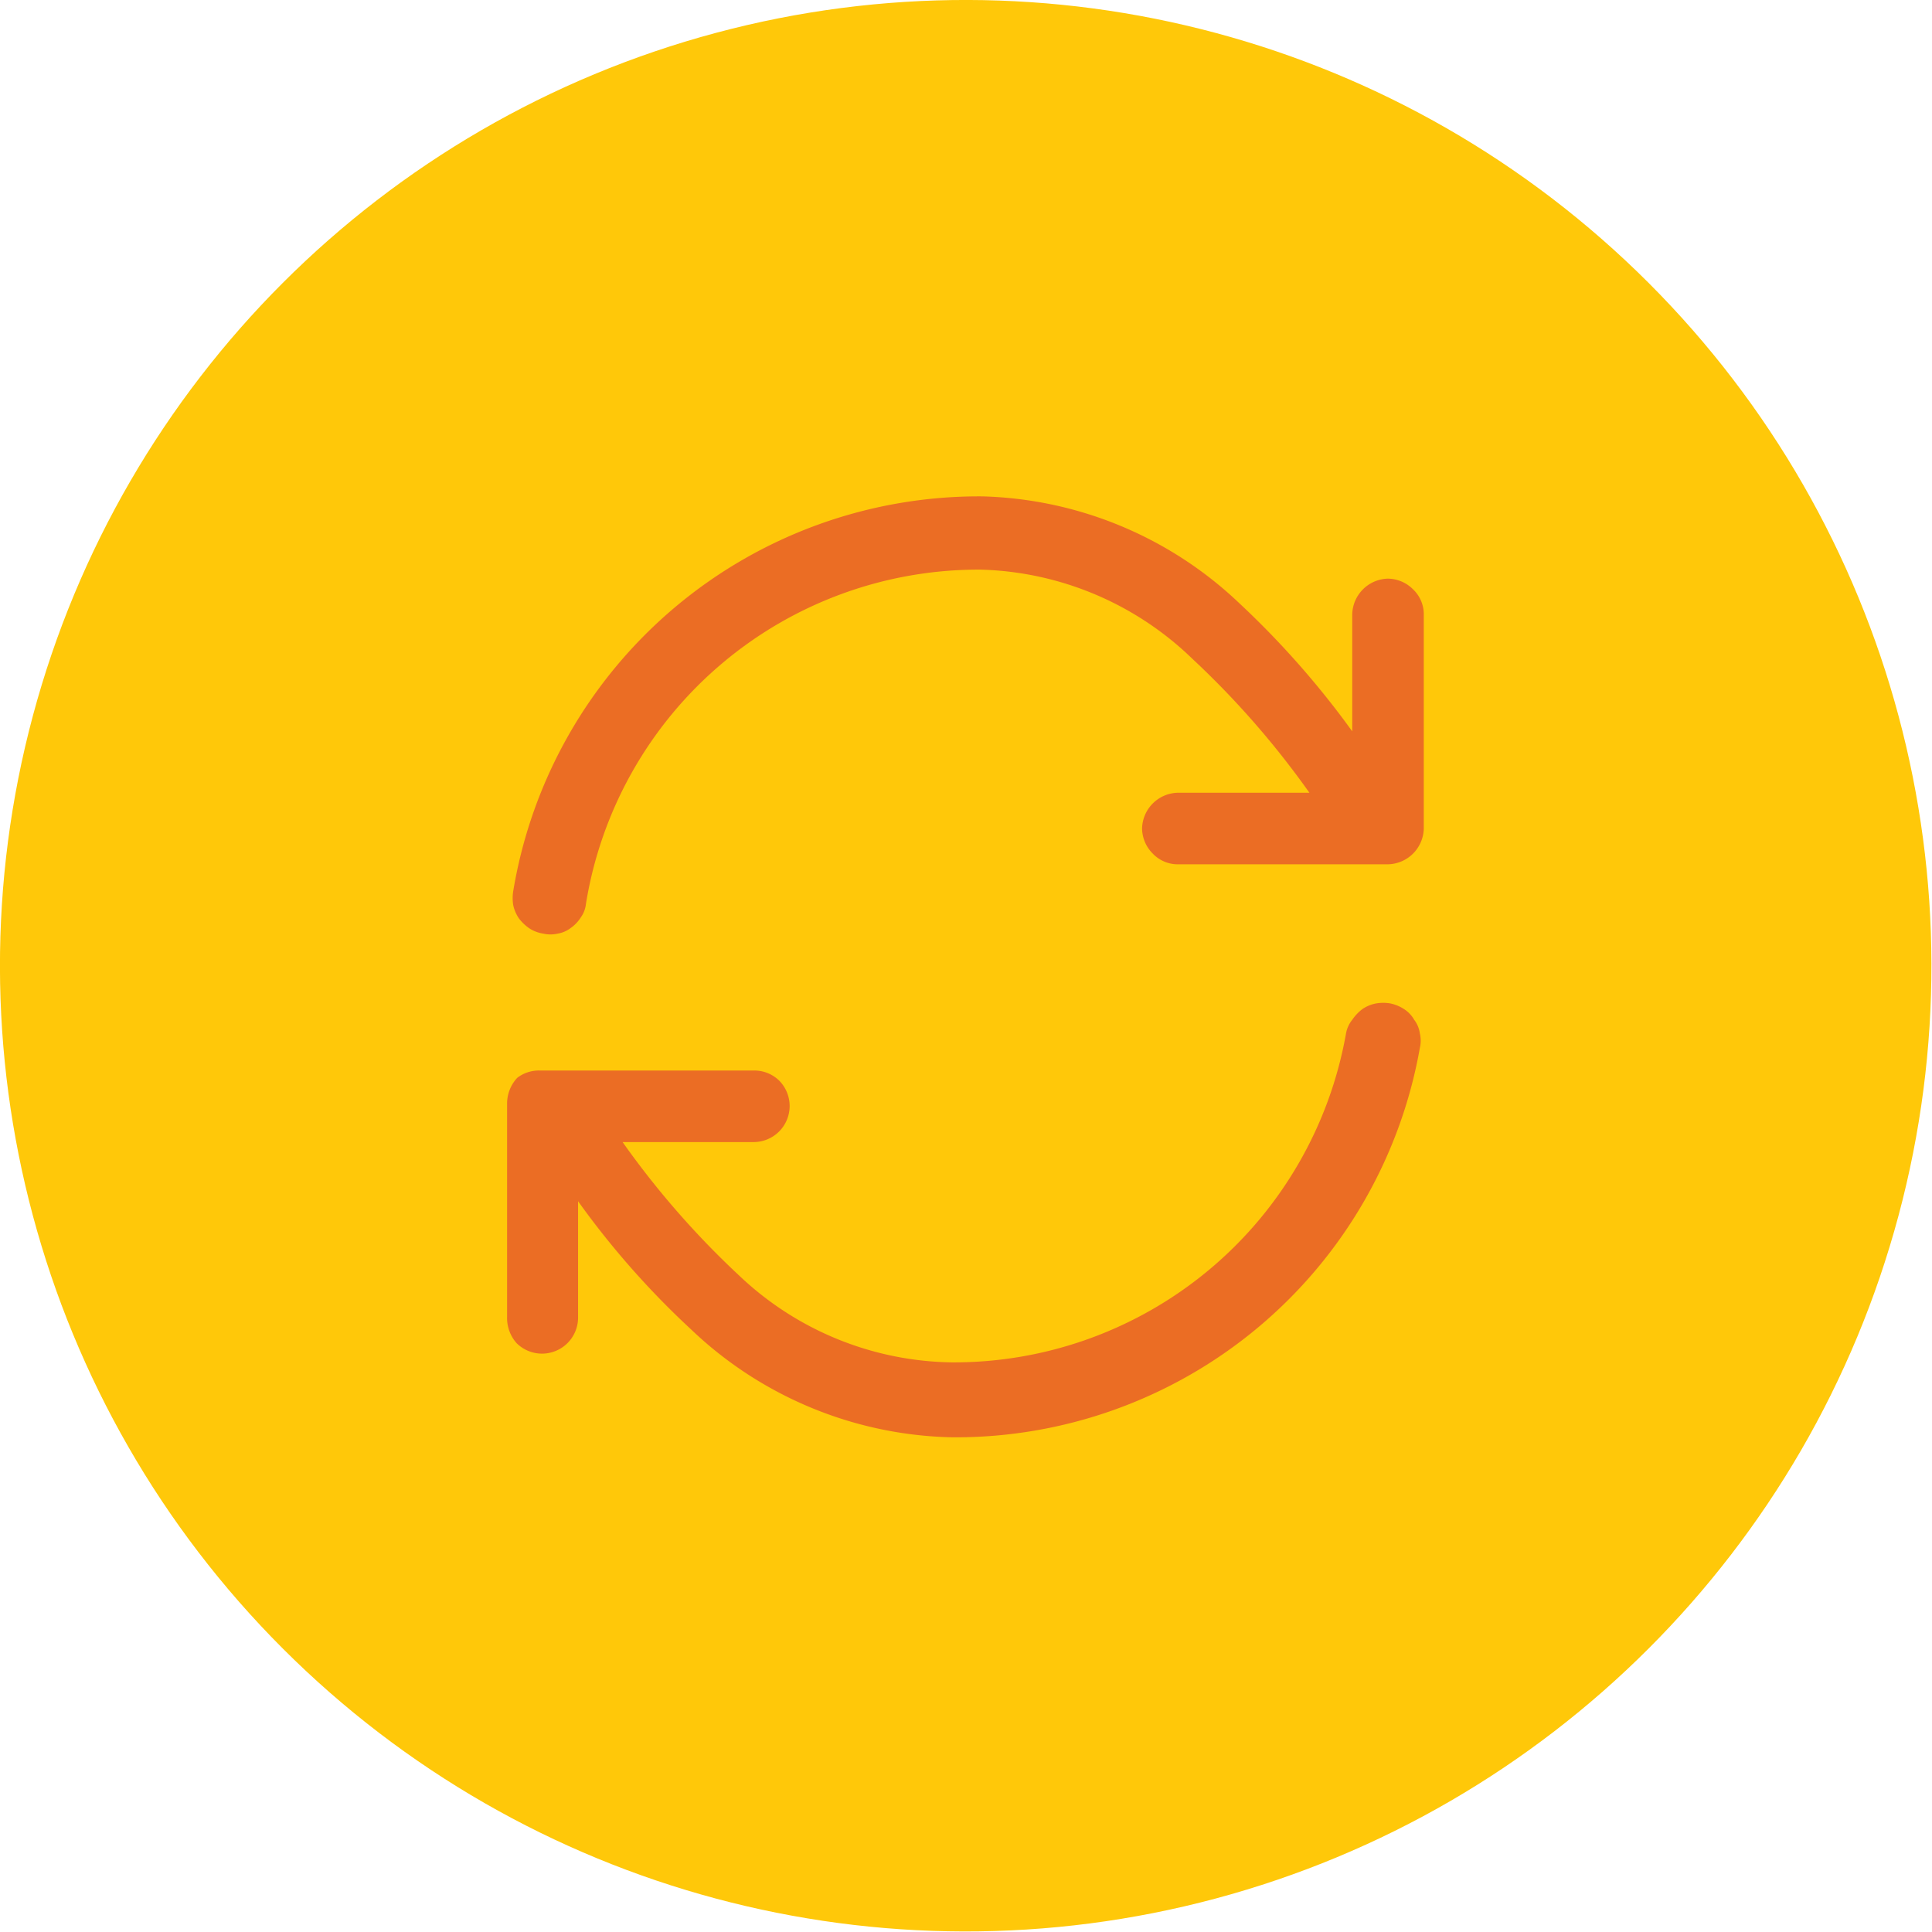 <svg xmlns="http://www.w3.org/2000/svg" viewBox="0 0 34.29 34.29"><defs><style>.cls-1{fill:#ffc809;}.cls-2{fill:#eb6d24;fill-rule:evenodd;}</style></defs><title>update_icon</title><g id="Layer_2" data-name="Layer 2"><g id="Layer_1-2" data-name="Layer 1"><circle class="cls-1" cx="17.14" cy="17.14" r="17.14" transform="translate(-7.1 17.14) rotate(-45)"/><path class="cls-2" d="M17.4,10.11a7.06,7.06,0,0,0-7,5.93.5.5,0,0,1-.09.24.66.66,0,0,1-.18.19.52.52,0,0,1-.23.1.58.58,0,0,1-.26,0,.63.63,0,0,1-.24-.09.81.81,0,0,1-.19-.18.67.67,0,0,1-.1-.23.77.77,0,0,1,0-.26,8.38,8.38,0,0,1,8.33-7A6.88,6.88,0,0,1,22,10.71a15.61,15.61,0,0,1,2,2.27V10.9a.65.65,0,0,1,.63-.63.64.64,0,0,1,.45.19.61.61,0,0,1,.19.44v3.8a.65.65,0,0,1-.64.64H20.9a.61.61,0,0,1-.44-.19.64.64,0,0,1-.19-.45.65.65,0,0,1,.63-.63h2.34a15.51,15.51,0,0,0-2.08-2.38,5.61,5.61,0,0,0-3.76-1.58Zm-.51,14.07a7.07,7.07,0,0,0,7-5.84A.54.54,0,0,1,24,18.1a.81.81,0,0,1,.18-.19.64.64,0,0,1,.24-.1.75.75,0,0,1,.26,0,.72.72,0,0,1,.24.1.55.55,0,0,1,.18.19.51.51,0,0,1,.1.24.57.57,0,0,1,0,.26,8.37,8.37,0,0,1-8.3,6.91,6.92,6.92,0,0,1-4.64-1.92,15,15,0,0,1-2-2.27v2.07a.64.64,0,0,1-1.09.45A.67.67,0,0,1,9,23.38v-3.8a.67.67,0,0,1,.18-.45A.63.63,0,0,1,9.58,19h3.8a.63.63,0,0,1,.45.18.64.64,0,0,1-.45,1.09H11.05a15.36,15.36,0,0,0,2.07,2.37A5.59,5.59,0,0,0,16.89,24.18Z"/></g></g></svg>